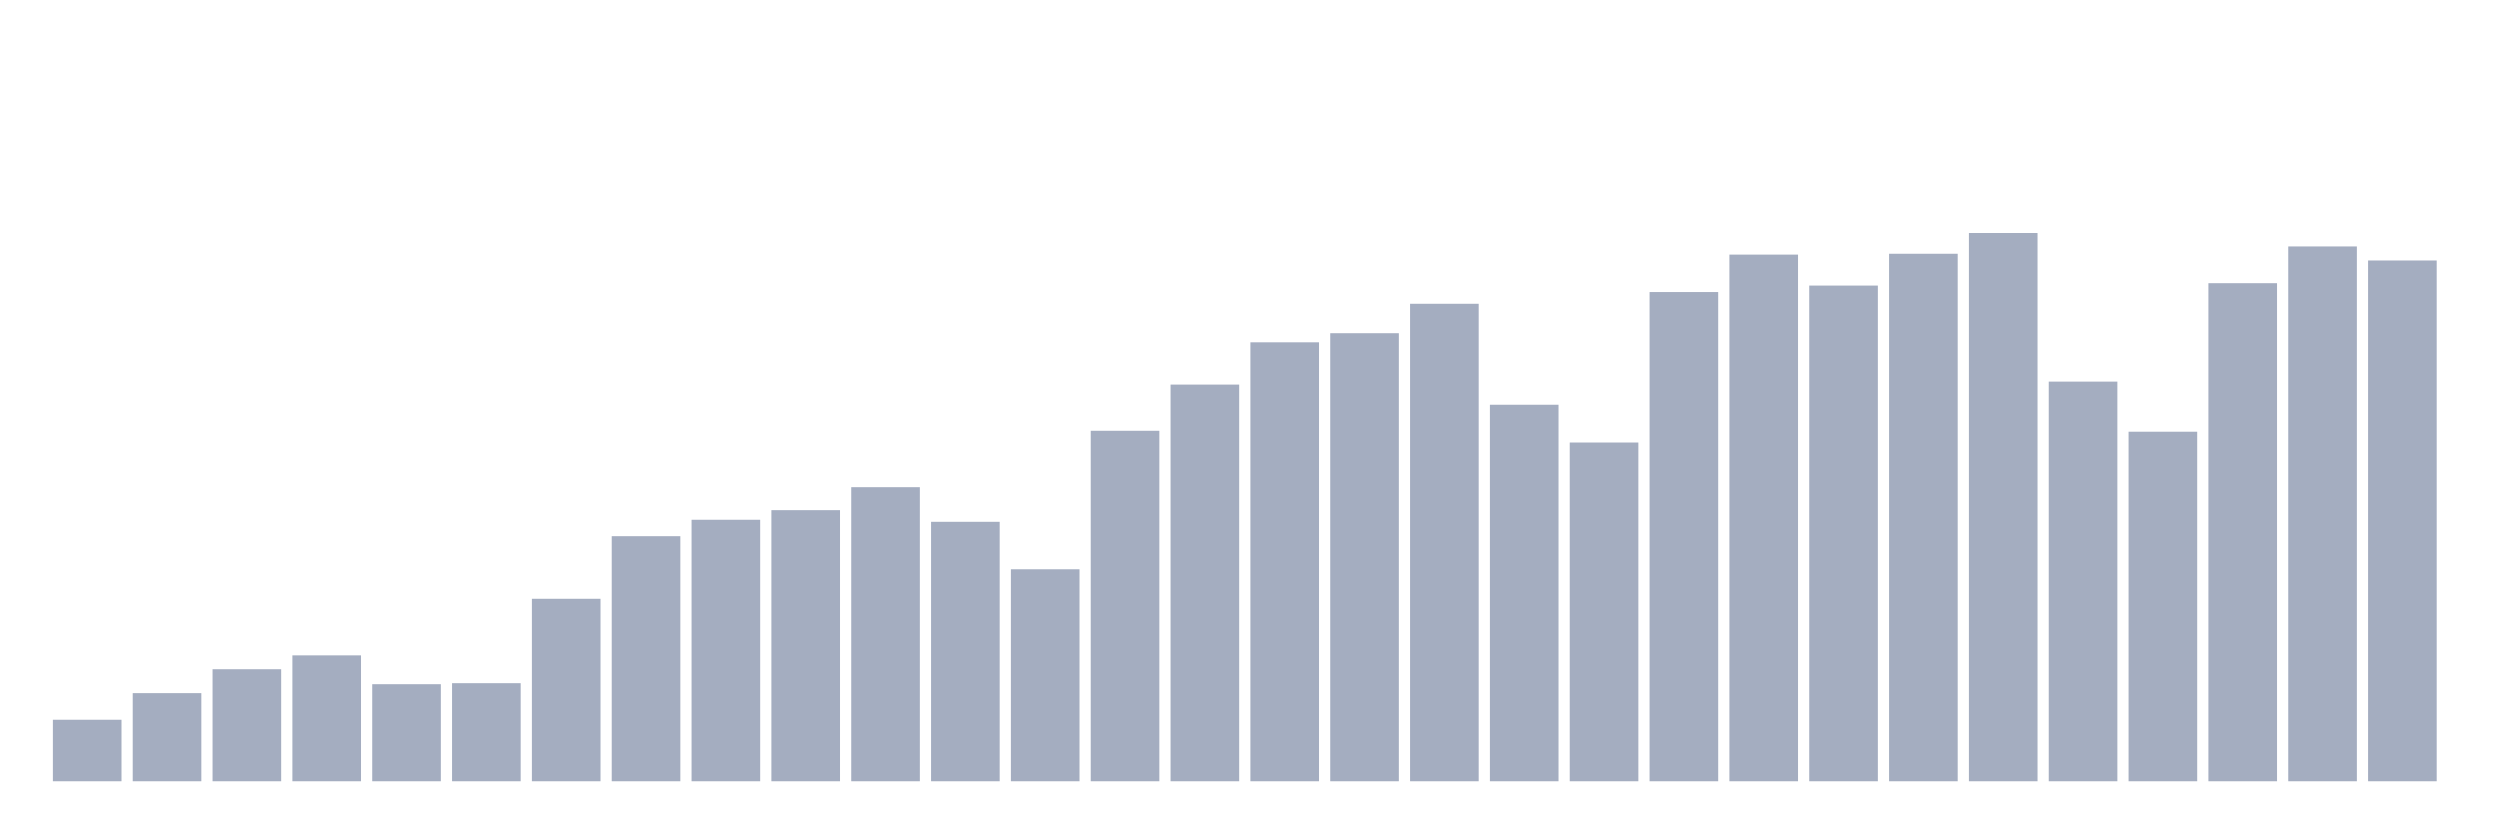 <svg xmlns="http://www.w3.org/2000/svg" viewBox="0 0 480 160"><g transform="translate(10,10)"><rect class="bar" x="0.153" width="13.175" y="128.192" height="11.808" fill="rgb(164,173,192)"></rect><rect class="bar" x="15.482" width="13.175" y="123.079" height="16.921" fill="rgb(164,173,192)"></rect><rect class="bar" x="30.81" width="13.175" y="118.49" height="21.51" fill="rgb(164,173,192)"></rect><rect class="bar" x="46.138" width="13.175" y="115.828" height="24.172" fill="rgb(164,173,192)"></rect><rect class="bar" x="61.466" width="13.175" y="121.365" height="18.635" fill="rgb(164,173,192)"></rect><rect class="bar" x="76.794" width="13.175" y="121.169" height="18.831" fill="rgb(164,173,192)"></rect><rect class="bar" x="92.123" width="13.175" y="104.967" height="35.033" fill="rgb(164,173,192)"></rect><rect class="bar" x="107.451" width="13.175" y="92.946" height="47.054" fill="rgb(164,173,192)"></rect><rect class="bar" x="122.779" width="13.175" y="89.794" height="50.206" fill="rgb(164,173,192)"></rect><rect class="bar" x="138.107" width="13.175" y="87.948" height="52.052" fill="rgb(164,173,192)"></rect><rect class="bar" x="153.436" width="13.175" y="83.538" height="56.462" fill="rgb(164,173,192)"></rect><rect class="bar" x="168.764" width="13.175" y="90.186" height="49.814" fill="rgb(164,173,192)"></rect><rect class="bar" x="184.092" width="13.175" y="99.299" height="40.701" fill="rgb(164,173,192)"></rect><rect class="bar" x="199.42" width="13.175" y="72.71" height="67.29" fill="rgb(164,173,192)"></rect><rect class="bar" x="214.748" width="13.175" y="63.841" height="76.159" fill="rgb(164,173,192)"></rect><rect class="bar" x="230.077" width="13.175" y="55.724" height="84.276" fill="rgb(164,173,192)"></rect><rect class="bar" x="245.405" width="13.175" y="53.977" height="86.023" fill="rgb(164,173,192)"></rect><rect class="bar" x="260.733" width="13.175" y="48.326" height="91.674" fill="rgb(164,173,192)"></rect><rect class="bar" x="276.061" width="13.175" y="67.712" height="72.288" fill="rgb(164,173,192)"></rect><rect class="bar" x="291.39" width="13.175" y="74.964" height="65.036" fill="rgb(164,173,192)"></rect><rect class="bar" x="306.718" width="13.175" y="46.072" height="93.928" fill="rgb(164,173,192)"></rect><rect class="bar" x="322.046" width="13.175" y="38.885" height="101.115" fill="rgb(164,173,192)"></rect><rect class="bar" x="337.374" width="13.175" y="44.83" height="95.17" fill="rgb(164,173,192)"></rect><rect class="bar" x="352.702" width="13.175" y="38.722" height="101.278" fill="rgb(164,173,192)"></rect><rect class="bar" x="368.031" width="13.175" y="34.737" height="105.263" fill="rgb(164,173,192)"></rect><rect class="bar" x="383.359" width="13.175" y="63.27" height="76.73" fill="rgb(164,173,192)"></rect><rect class="bar" x="398.687" width="13.175" y="72.89" height="67.11" fill="rgb(164,173,192)"></rect><rect class="bar" x="414.015" width="13.175" y="44.373" height="95.627" fill="rgb(164,173,192)"></rect><rect class="bar" x="429.344" width="13.175" y="37.317" height="102.683" fill="rgb(164,173,192)"></rect><rect class="bar" x="444.672" width="13.175" y="40.012" height="99.988" fill="rgb(164,173,192)"></rect></g></svg>